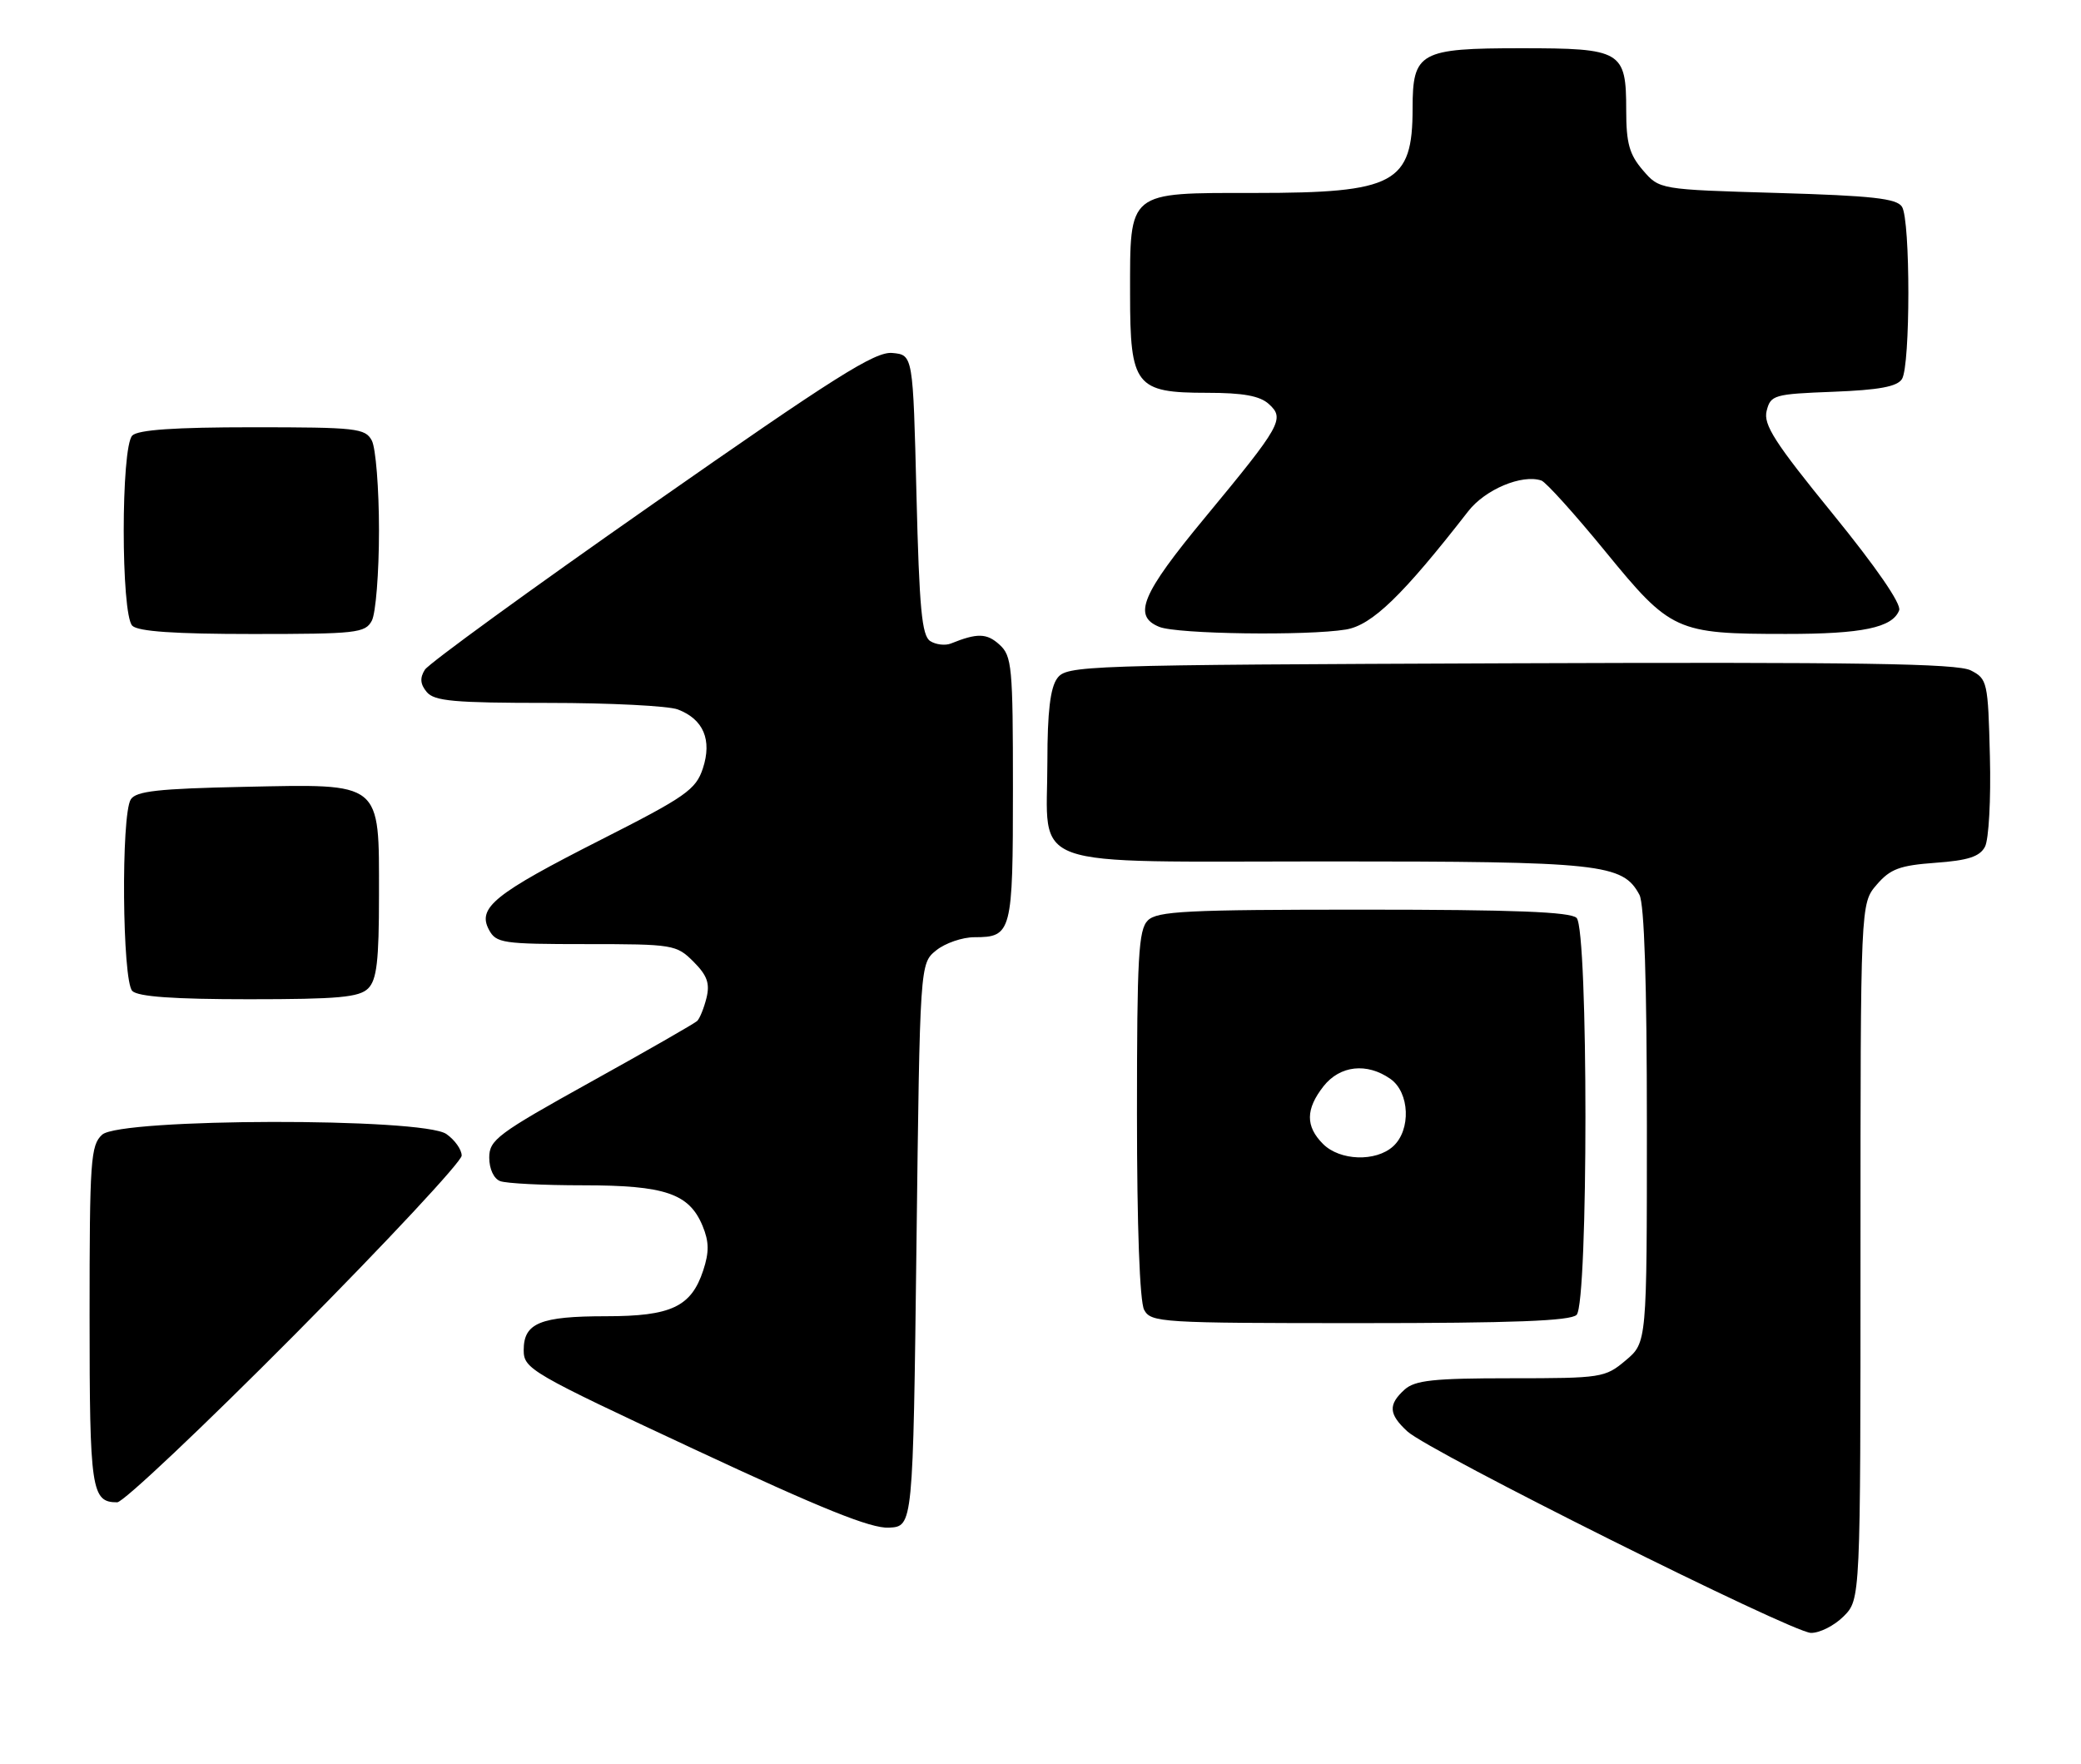 <?xml version="1.0" encoding="UTF-8" standalone="no"?>
<!DOCTYPE svg PUBLIC "-//W3C//DTD SVG 1.1//EN" "http://www.w3.org/Graphics/SVG/1.1/DTD/svg11.dtd" >
<svg xmlns="http://www.w3.org/2000/svg" xmlns:xlink="http://www.w3.org/1999/xlink" version="1.1" viewBox="0 0 302 256">
 <g >
 <path fill="currentColor"
d=" M 267.55 234.55 C 270.00 232.09 270.00 232.09 270.00 181.60 C 270.00 131.11 270.00 131.11 272.35 128.38 C 274.32 126.09 275.69 125.58 280.88 125.20 C 285.60 124.86 287.30 124.31 288.06 122.88 C 288.62 121.85 288.94 115.97 288.78 109.78 C 288.51 98.94 288.41 98.51 286.00 97.28 C 284.04 96.28 269.71 96.06 219.17 96.25 C 156.79 96.49 154.80 96.56 153.42 98.44 C 152.42 99.81 152.00 103.34 152.00 110.47 C 152.00 126.40 148.08 125.00 192.59 125.00 C 232.44 125.00 235.50 125.33 237.92 129.85 C 238.63 131.17 239.00 142.71 239.00 163.35 C 239.00 194.82 239.00 194.82 235.92 197.41 C 232.94 199.92 232.42 200.00 219.25 200.00 C 208.01 200.00 205.34 200.29 203.83 201.65 C 201.43 203.83 201.52 205.21 204.25 207.72 C 207.40 210.63 260.00 236.88 262.80 236.95 C 264.06 236.98 266.20 235.90 267.55 234.55 Z  M 133.00 180.66 C 133.50 139.82 133.50 139.82 135.86 137.91 C 137.16 136.86 139.66 136.00 141.41 136.00 C 146.83 136.00 147.00 135.33 147.00 114.45 C 147.00 96.69 146.86 95.18 145.03 93.53 C 143.20 91.87 141.81 91.84 138.00 93.38 C 137.18 93.71 135.82 93.55 135.00 93.03 C 133.78 92.25 133.41 88.35 133.00 71.79 C 132.50 51.50 132.50 51.50 129.50 51.22 C 127.00 50.98 121.19 54.65 94.60 73.24 C 77.05 85.50 62.23 96.28 61.66 97.18 C 60.91 98.37 60.98 99.28 61.93 100.42 C 63.03 101.74 65.89 102.00 79.56 102.00 C 88.53 102.00 97.00 102.43 98.37 102.95 C 102.09 104.37 103.36 107.37 102.00 111.51 C 100.98 114.59 99.53 115.61 87.16 121.88 C 71.75 129.70 69.24 131.72 70.96 134.92 C 72.00 136.86 72.92 137.00 85.08 137.00 C 97.69 137.00 98.17 137.08 100.64 139.55 C 102.63 141.54 103.04 142.70 102.53 144.80 C 102.16 146.29 101.55 147.79 101.18 148.15 C 100.81 148.51 93.86 152.49 85.75 156.99 C 72.20 164.51 71.00 165.41 71.00 167.98 C 71.00 169.62 71.66 171.04 72.58 171.39 C 73.45 171.73 78.87 172.00 84.63 172.00 C 96.51 172.00 100.01 173.19 101.96 177.89 C 102.91 180.19 102.93 181.69 102.05 184.36 C 100.31 189.63 97.40 191.00 87.97 191.00 C 78.39 191.00 76.00 191.98 76.00 195.91 C 76.00 198.64 76.95 199.19 100.75 210.30 C 119.20 218.92 126.39 221.82 129.00 221.68 C 132.50 221.50 132.50 221.50 133.00 180.66 Z  M 42.81 193.63 C 56.11 180.23 67.00 168.55 67.00 167.69 C 67.00 166.82 66.00 165.41 64.78 164.56 C 61.36 162.16 17.49 162.25 14.83 164.65 C 13.15 166.17 13.00 168.35 13.00 190.95 C 13.00 216.27 13.26 218.00 17.01 218.00 C 17.89 218.00 29.50 207.03 42.81 193.63 Z  M 228.80 190.80 C 230.51 189.09 230.51 134.91 228.80 133.20 C 227.92 132.32 219.66 132.00 197.87 132.00 C 172.18 132.00 167.93 132.21 166.57 133.57 C 165.22 134.92 165.00 138.88 165.00 161.64 C 165.00 177.99 165.40 188.87 166.04 190.07 C 167.02 191.91 168.44 192.00 197.34 192.00 C 219.54 192.00 227.92 191.68 228.80 190.80 Z  M 53.43 143.43 C 54.68 142.18 55.00 139.44 55.00 129.93 C 55.00 113.29 55.59 113.76 35.39 114.18 C 22.98 114.44 19.74 114.80 18.98 116.00 C 17.55 118.27 17.74 142.34 19.20 143.80 C 20.03 144.63 25.23 145.00 36.13 145.00 C 49.09 145.00 52.13 144.72 53.43 143.43 Z  M 53.96 90.07 C 54.53 89.00 55.00 83.12 55.00 77.00 C 55.00 70.88 54.53 65.00 53.96 63.93 C 53.01 62.14 51.72 62.00 36.66 62.00 C 25.35 62.00 20.03 62.37 19.20 63.20 C 17.54 64.86 17.54 89.14 19.20 90.80 C 20.03 91.63 25.35 92.00 36.66 92.00 C 51.72 92.00 53.01 91.86 53.96 90.07 Z  M 195.33 91.35 C 199.11 90.72 203.56 86.42 213.08 74.18 C 215.54 71.02 220.87 68.78 223.69 69.73 C 224.34 69.95 228.52 74.58 232.97 80.02 C 242.46 91.63 243.24 91.99 259.18 91.99 C 270.25 92.00 274.65 91.08 275.61 88.56 C 275.96 87.65 272.28 82.31 265.98 74.57 C 257.54 64.21 255.88 61.62 256.38 59.62 C 256.96 57.32 257.43 57.18 266.03 56.85 C 272.69 56.59 275.32 56.11 276.02 55.00 C 277.25 53.05 277.26 31.95 276.02 30.00 C 275.26 28.80 271.70 28.40 257.95 28.00 C 240.82 27.50 240.82 27.50 238.41 24.69 C 236.46 22.42 236.00 20.78 236.00 16.02 C 236.00 7.38 235.36 7.00 220.76 7.00 C 206.03 7.00 205.00 7.57 205.00 15.72 C 205.00 26.63 202.44 28.00 182.11 28.00 C 163.51 28.00 164.00 27.60 164.00 42.72 C 164.00 55.99 164.79 57.00 175.17 57.00 C 180.39 57.00 182.83 57.44 184.14 58.63 C 186.49 60.76 185.95 61.71 174.85 75.13 C 165.65 86.24 164.34 89.40 168.25 90.97 C 170.85 92.02 189.69 92.28 195.33 91.35 Z  M 192.00 166.00 C 189.44 163.44 189.47 160.95 192.07 157.63 C 194.46 154.60 198.37 154.17 201.78 156.56 C 204.58 158.52 204.80 163.97 202.17 166.35 C 199.66 168.62 194.45 168.45 192.00 166.00 Z "/>
</g>
</svg>
